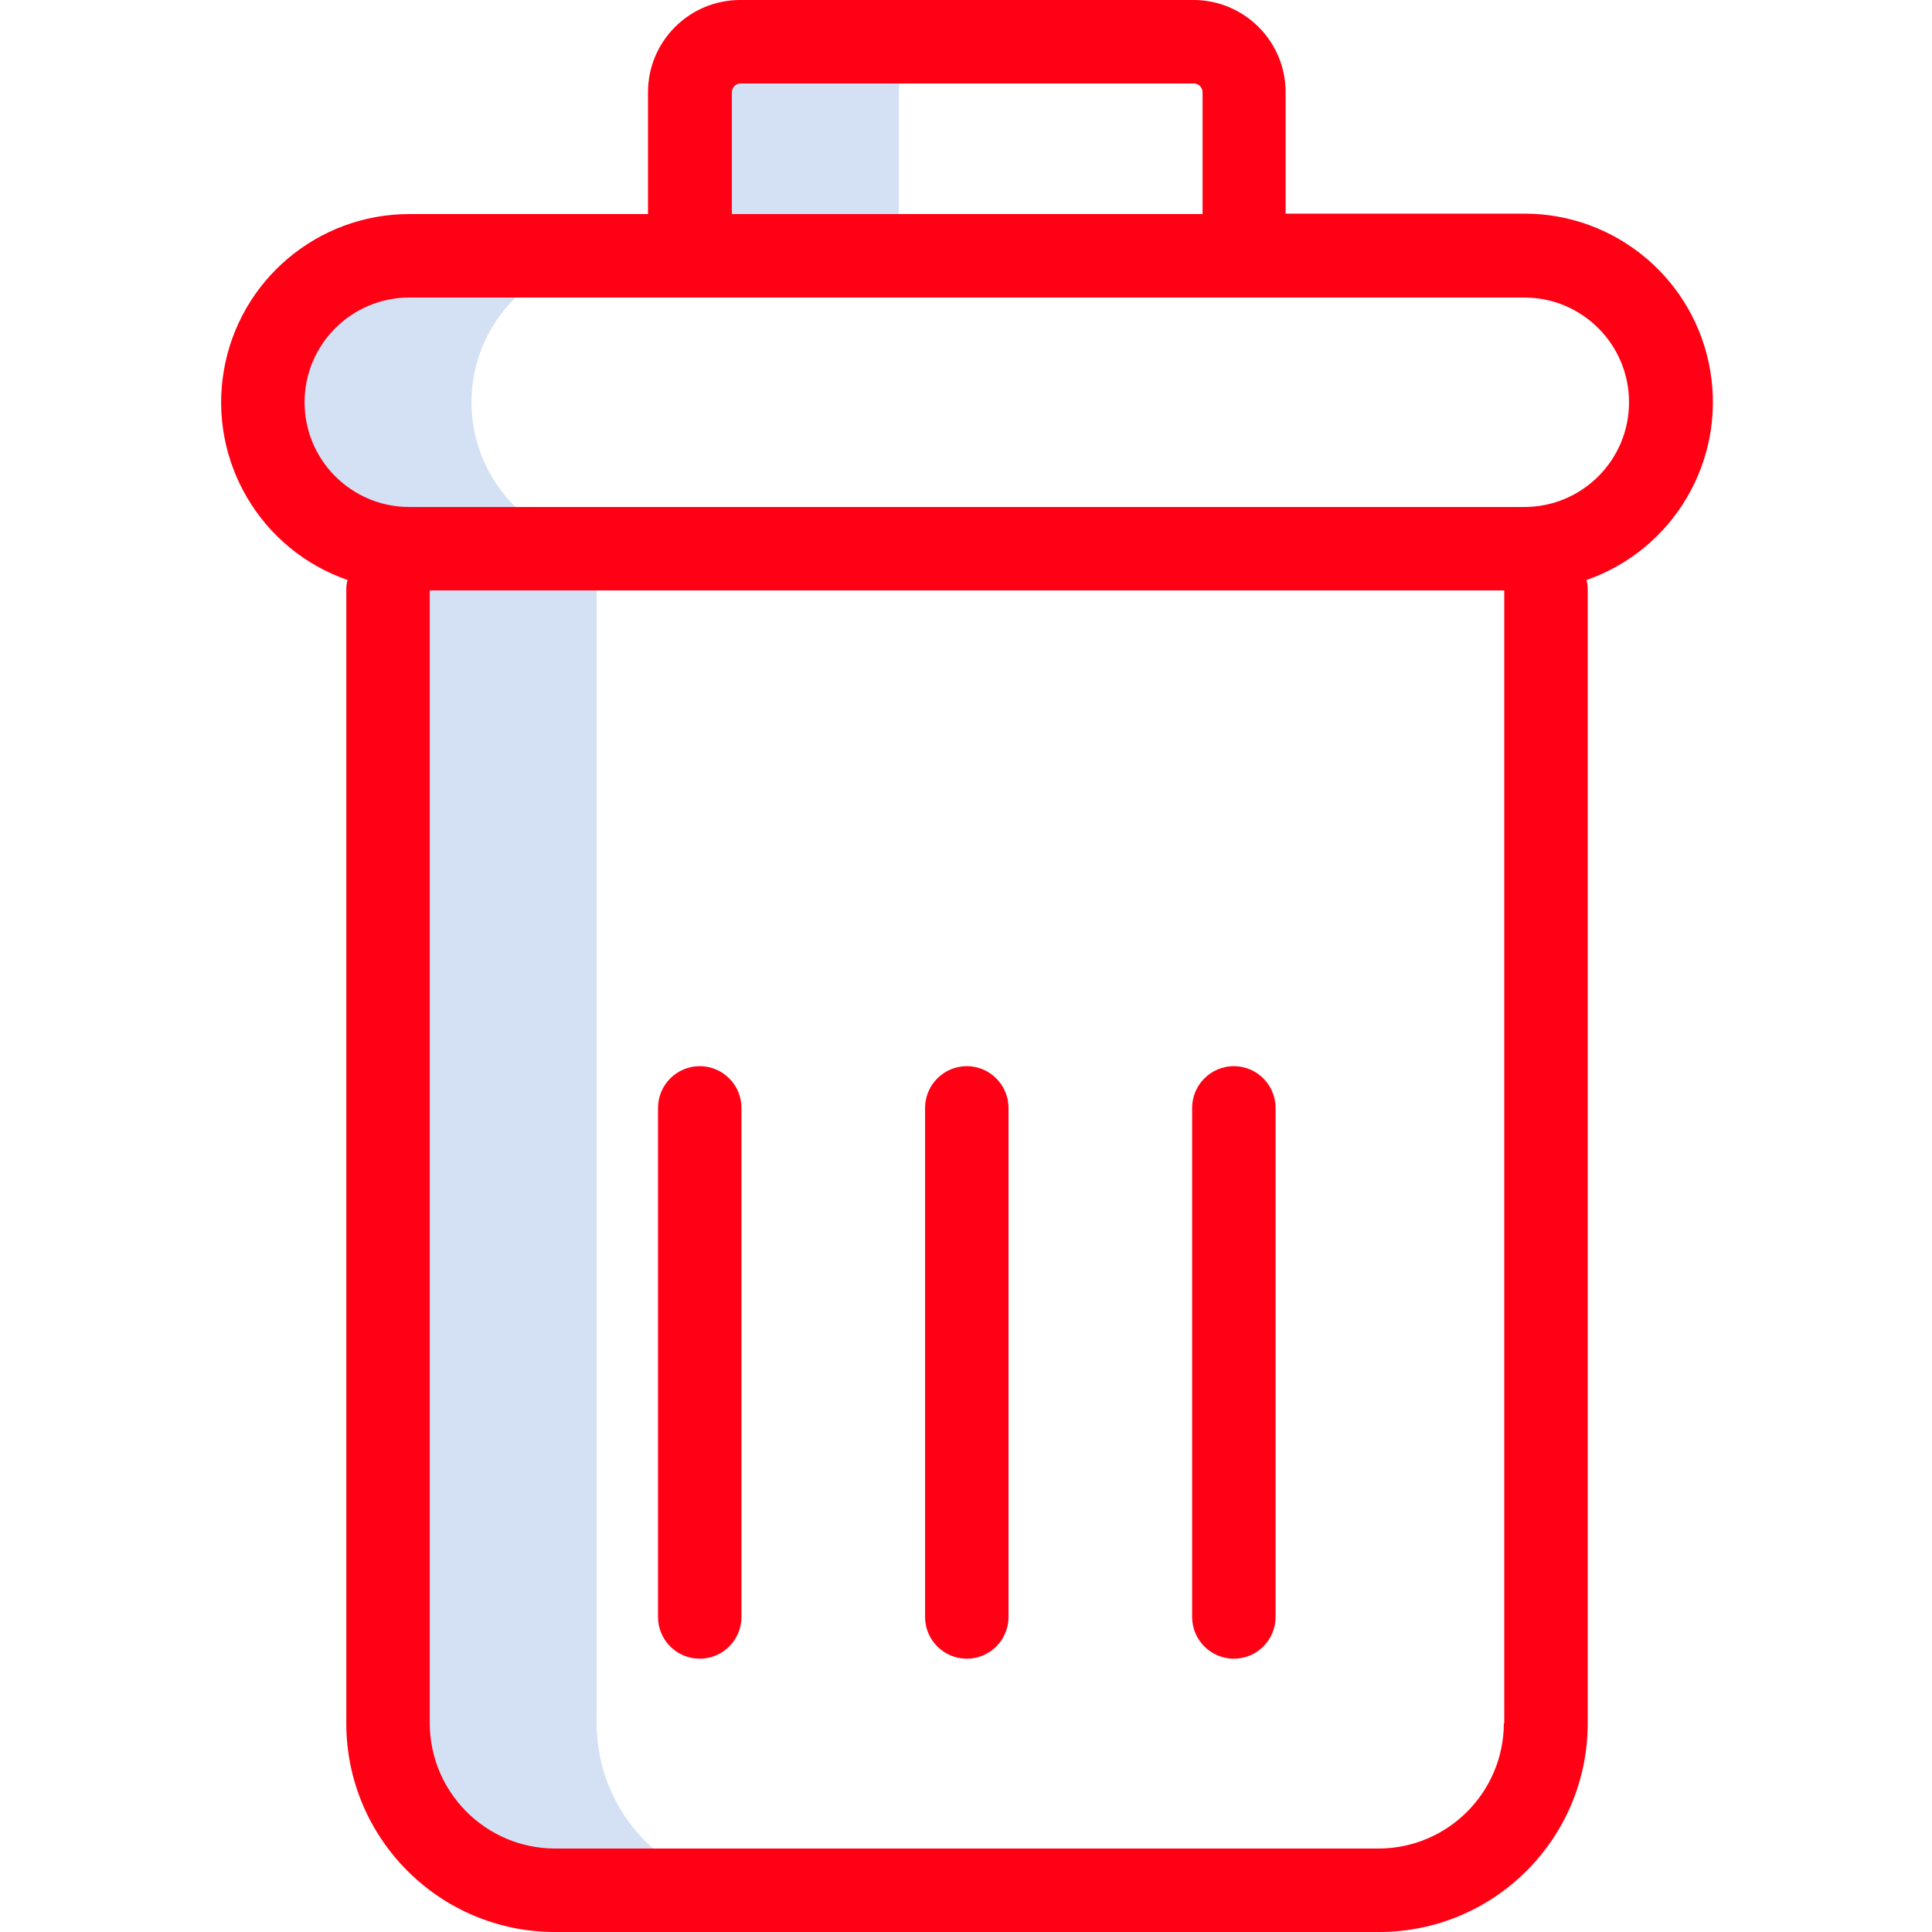 <?xml version="1.0"?>
<svg xmlns="http://www.w3.org/2000/svg" height="512px" viewBox="-53 0 463 463" width="512px" class=""><g><g fill="#d4e1f4"><path d="m89.992 413v-271.801h-50v271.801c-.004 22.094 17.906 40.008 40 40h50c-22.094.008-40.004-17.906-40-40zm0 0" data-original="#000000"/><path d="m162.395 22.102c-.008-3.211 1.266-6.293 3.535-8.562 2.27-2.273 5.352-3.543 8.562-3.539h-50c-3.211-.004-6.293 1.266-8.562 3.539-2.27 2.27-3.543 5.352-3.535 8.562v39.199h50zm0 0" data-original="#000000"/><path d="m59.992 96.398c-.004-9.309 3.691-18.238 10.277-24.824 6.582-6.582 15.512-10.277 24.824-10.273h-50c-9.312-.004-18.242 3.691-24.824 10.273-6.586 6.586-10.281 15.516-10.277 24.824-.004 9.312 3.691 18.242 10.277 24.828 6.582 6.582 15.512 10.277 24.824 10.273h50c-9.312.004-18.242-3.691-24.824-10.273-6.586-6.586-10.281-15.516-10.277-24.828zm0 0" data-original="#000000"/></g><path d="m312.293 51.199h-57.199v-29.098c-.004-12.207-9.898-22.098-22.102-22.102h-108.598c-12.207.004-22.098 9.895-22.102 22.102v29.199h-57.199c-22.012.004-40.801 15.891-44.465 37.594-3.664 21.703 8.875 42.879 29.664 50.105-.199.715-.297 1.457-.301 2.199v271.801c.012 27.609 22.391 49.988 50 50h197.5c27.609-.012 49.992-22.391 50-50v-271.801c.008-.742-.094-1.484-.301-2.199 20.816-7.25 33.352-28.469 29.664-50.199s-22.523-37.621-44.562-37.602zm-189.898-29.098c.004-1.16.941-2.094 2.098-2.102h108.602c1.156.008 2.094.941 2.098 2.102v29.199h-112.797zm185 390.898c-.051 16.547-13.453 29.953-30 30h-197.402c-16.547-.047-29.949-13.453-30-30v-271.5h257.5v271.5zm4.898-291.5h-267.199c-13.863 0-25.102-11.238-25.102-25.102 0-13.859 11.238-25.098 25.102-25.098h267.199c13.863 0 25.102 11.238 25.102 25.098 0 13.863-11.238 25.102-25.102 25.102zm0 0" fill="#0635c9" data-original="#0635C9" class="" style="fill:#FF0014" data-old_color="#FF3F00"/><path d="m178.691 255.5c-5.516.016-9.984 4.484-10 10v122c0 5.523 4.48 10 10 10 5.523 0 10-4.477 10-10v-122c-.016-5.516-4.48-9.984-10-10zm0 0" fill="#1ae5be" data-original="#1AE5BE" class="active-path" style="fill:#FF0014" data-old_color="#1AE5BE"/><path d="m242.691 255.5c-5.516.016-9.984 4.484-10 10v122c0 5.523 4.48 10 10 10 5.523 0 10-4.477 10-10v-122c-.016-5.516-4.48-9.984-10-10zm0 0" fill="#1ae5be" data-original="#1AE5BE" class="active-path" style="fill:#FF0014" data-old_color="#1AE5BE"/><path d="m114.691 255.5c-5.516.016-9.984 4.484-10 10v122c0 5.523 4.48 10 10 10 5.523 0 10-4.477 10-10v-122c-.016-5.516-4.48-9.984-10-10zm0 0" fill="#1ae5be" data-original="#1AE5BE" class="active-path" style="fill:#FF0014" data-old_color="#1AE5BE"/></g> </svg>
